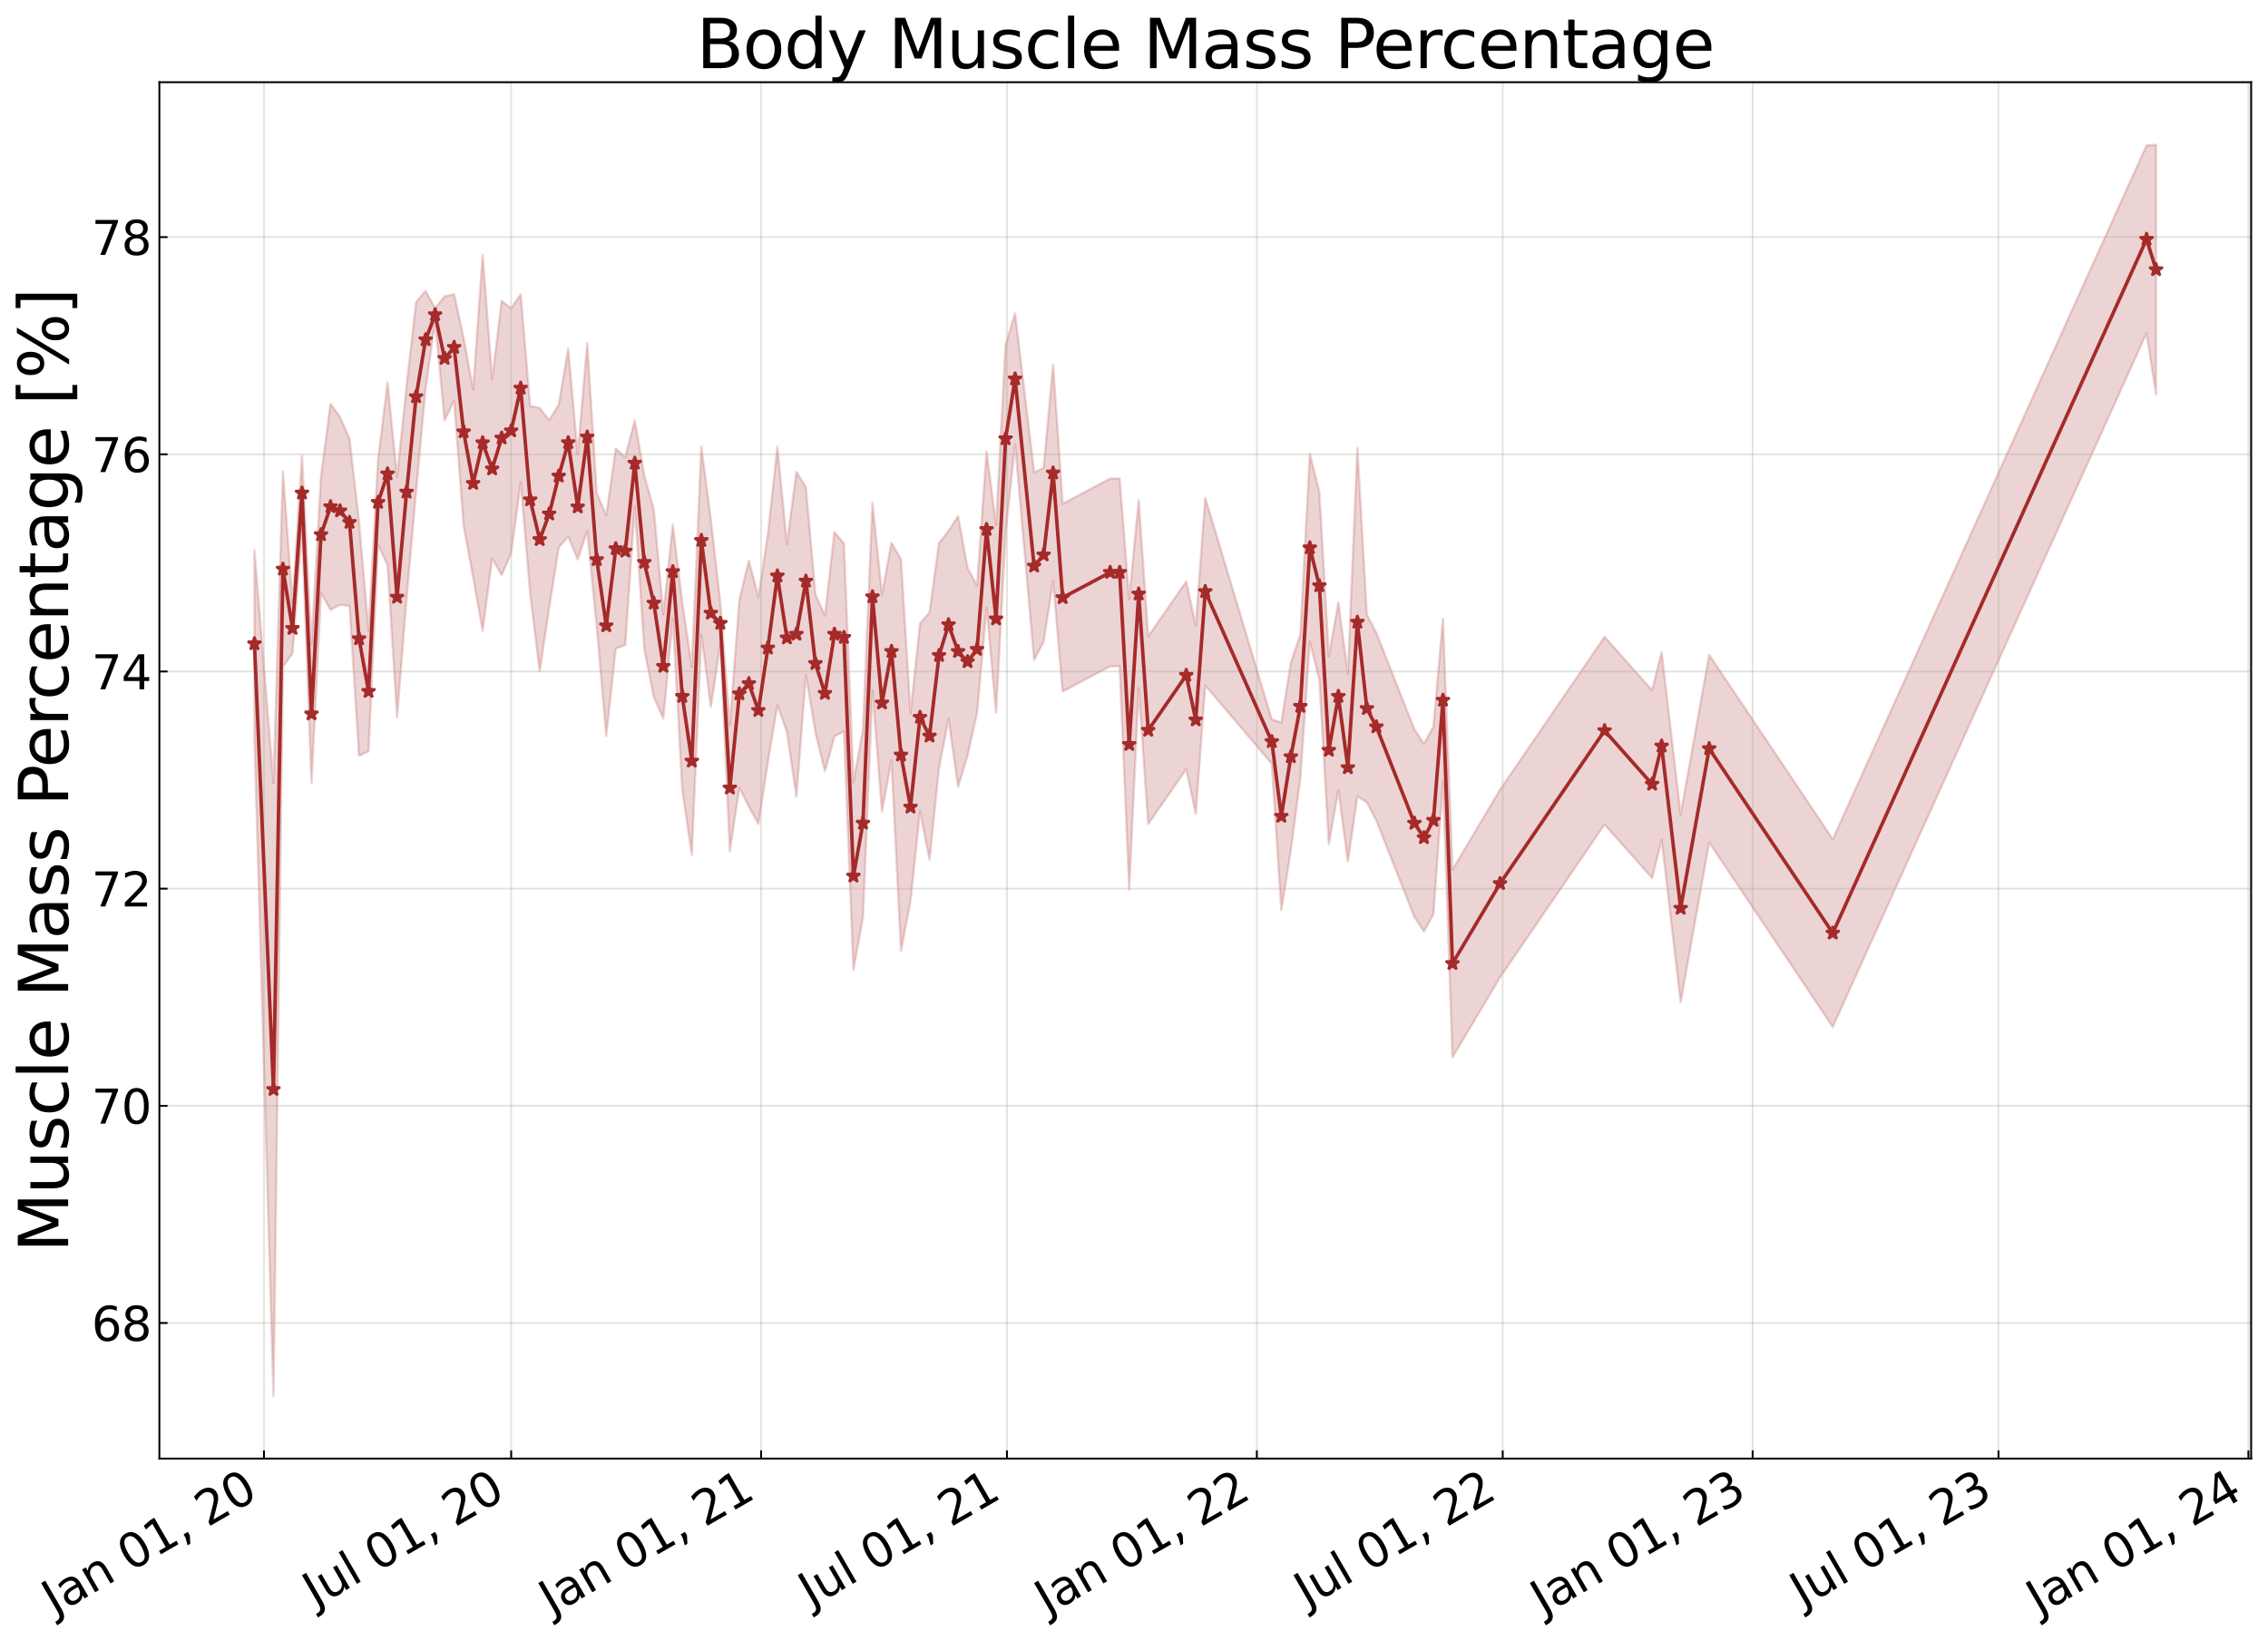 <?xml version="1.0" encoding="utf-8" standalone="no"?>
<!DOCTYPE svg PUBLIC "-//W3C//DTD SVG 1.1//EN"
  "http://www.w3.org/Graphics/SVG/1.1/DTD/svg11.dtd">
<svg xmlns:xlink="http://www.w3.org/1999/xlink" width="968.023pt" height="700.467pt" viewBox="0 0 968.023 700.467" xmlns="http://www.w3.org/2000/svg" version="1.1">
 <defs>
  <style type="text/css">*{stroke-linejoin: round; stroke-linecap: butt}</style>
 </defs>
 <g id="figure_1">
  <g id="patch_1">
   <path d="M 0 700.467 
L 968.023 700.467 
L 968.023 0 
L 0 0 
z
" style="fill: #ffffff"/>
  </g>
  <g id="axes_1">
   <g id="patch_2">
    <path d="M 68.023 622.604 
L 960.823 622.604 
L 960.823 35.084 
L 68.023 35.084 
z
" style="fill: #ffffff"/>
   </g>
   <g id="PolyCollection_1">
    <defs>
     <path id="mb7a56bb5fd" d="M 108.605 -465.748 
L 108.605 -385.642 
L 116.721 -104.568 
L 120.779 -415.903 
L 124.838 -421.528 
L 128.896 -474.179 
L 132.954 -366.155 
L 137.012 -447.412 
L 141.07 -440.197 
L 145.128 -442.334 
L 149.187 -441.829 
L 153.245 -377.854 
L 157.303 -379.737 
L 161.361 -467.857 
L 165.419 -459.288 
L 169.478 -394.269 
L 173.536 -445.085 
L 177.594 -490.721 
L 181.652 -534.533 
L 185.71 -563.367 
L 189.768 -520.988 
L 193.827 -529.543 
L 197.885 -476.086 
L 201.943 -454.078 
L 206.001 -431.2 
L 210.059 -462.169 
L 214.118 -454.982 
L 218.176 -464.312 
L 222.234 -494.724 
L 226.292 -447.063 
L 230.35 -413.966 
L 234.408 -441.016 
L 238.467 -466.775 
L 242.525 -471.457 
L 246.583 -461.639 
L 250.641 -473.887 
L 254.699 -433.067 
L 258.758 -386.321 
L 262.816 -423.617 
L 266.874 -425.17 
L 270.932 -484.477 
L 274.99 -423.368 
L 279.048 -402.977 
L 283.107 -393.783 
L 287.165 -436.465 
L 291.223 -363.152 
L 295.281 -335.538 
L 299.339 -429.723 
L 303.398 -398.672 
L 307.456 -425.7 
L 311.514 -337.191 
L 315.572 -364.247 
L 319.63 -356.1 
L 323.688 -348.829 
L 327.747 -375.19 
L 331.805 -399.502 
L 335.863 -388.114 
L 339.921 -360.399 
L 343.979 -412.354 
L 348.038 -387.806 
L 352.096 -371.331 
L 356.154 -386.077 
L 360.212 -388.327 
L 364.27 -286.458 
L 368.328 -309.037 
L 372.387 -405.678 
L 376.445 -354.13 
L 380.503 -376.027 
L 384.561 -294.648 
L 388.619 -315.881 
L 392.678 -354.235 
L 396.736 -333.501 
L 400.794 -372.64 
L 404.852 -393.751 
L 408.91 -364.636 
L 412.968 -377.988 
L 417.027 -396.09 
L 421.085 -441.189 
L 425.143 -396.226 
L 429.201 -473.126 
L 433.259 -510.718 
L 441.376 -418.785 
L 445.434 -426.547 
L 449.492 -452.349 
L 453.55 -405.308 
L 473.841 -416.08 
L 477.899 -416.068 
L 481.958 -320.682 
L 486.016 -406.856 
L 490.074 -348.698 
L 506.307 -372.15 
L 510.365 -353.111 
L 514.423 -407.891 
L 542.83 -374.482 
L 546.888 -311.977 
L 550.947 -337.396 
L 555.005 -368.273 
L 559.063 -426.589 
L 563.121 -410.385 
L 567.179 -340.153 
L 571.238 -363.186 
L 575.296 -332.719 
L 579.354 -360.561 
L 583.412 -357.969 
L 587.47 -350.168 
L 603.703 -309.017 
L 607.761 -302.841 
L 611.819 -310.241 
L 615.878 -366.824 
L 619.936 -249.137 
L 640.227 -283.263 
L 684.867 -348.534 
L 705.158 -325.667 
L 709.216 -341.965 
L 717.332 -272.718 
L 729.507 -340.855 
L 782.263 -262.134 
L 916.183 -558.269 
L 920.241 -532.045 
L 920.241 -638.678 
L 920.241 -638.678 
L 916.183 -638.375 
L 782.263 -342.239 
L 729.507 -420.961 
L 717.332 -352.824 
L 709.216 -422.071 
L 705.158 -405.773 
L 684.867 -428.64 
L 640.227 -363.369 
L 619.936 -329.243 
L 615.878 -436.312 
L 611.819 -390.347 
L 607.761 -382.947 
L 603.703 -389.123 
L 587.47 -430.274 
L 583.412 -438.075 
L 579.354 -509.205 
L 575.296 -412.825 
L 571.238 -443.292 
L 567.179 -420.259 
L 563.121 -490.491 
L 559.063 -506.695 
L 555.005 -429.612 
L 550.947 -417.502 
L 546.888 -392.083 
L 542.83 -393.348 
L 514.423 -487.997 
L 510.365 -433.217 
L 506.307 -452.256 
L 490.074 -428.804 
L 486.016 -486.962 
L 481.958 -444.703 
L 477.899 -496.174 
L 473.841 -496.186 
L 453.55 -485.414 
L 449.492 -544.796 
L 445.434 -500.654 
L 441.376 -498.891 
L 433.259 -566.707 
L 429.201 -553.232 
L 425.143 -476.332 
L 421.085 -507.746 
L 417.027 -450.454 
L 412.968 -458.094 
L 408.91 -480.134 
L 404.852 -473.857 
L 400.794 -468.694 
L 396.736 -439.043 
L 392.678 -434.341 
L 388.619 -395.987 
L 384.561 -461.716 
L 380.503 -468.755 
L 376.445 -446.676 
L 372.387 -485.784 
L 368.328 -389.143 
L 364.27 -366.564 
L 360.212 -468.433 
L 356.154 -473.406 
L 352.096 -437.677 
L 348.038 -446.701 
L 343.979 -492.46 
L 339.921 -499.088 
L 335.863 -468.22 
L 331.805 -509.744 
L 327.747 -472.538 
L 323.688 -445.577 
L 319.63 -461.199 
L 315.572 -444.353 
L 311.514 -391.01 
L 307.456 -443.134 
L 303.398 -478.778 
L 299.339 -509.829 
L 295.281 -415.644 
L 291.223 -443.258 
L 287.165 -476.433 
L 283.107 -438.293 
L 279.048 -483.083 
L 274.99 -497.46 
L 270.932 -521.043 
L 266.874 -505.276 
L 262.816 -508.928 
L 258.758 -480.369 
L 254.699 -490.092 
L 250.641 -553.993 
L 246.583 -506.523 
L 242.525 -551.563 
L 238.467 -527.709 
L 234.408 -521.122 
L 230.35 -526.32 
L 226.292 -527.169 
L 222.234 -574.83 
L 218.176 -568.822 
L 214.118 -572.007 
L 210.059 -538.448 
L 206.001 -591.744 
L 201.943 -534.184 
L 197.885 -556.192 
L 193.827 -574.839 
L 189.768 -573.97 
L 185.71 -568.898 
L 181.652 -576.317 
L 177.594 -571.512 
L 173.536 -535.73 
L 169.478 -496.831 
L 165.419 -537.094 
L 161.361 -504.194 
L 157.303 -430.955 
L 153.245 -477.765 
L 149.187 -513.135 
L 145.128 -522.44 
L 141.07 -528.116 
L 137.012 -497.053 
L 132.954 -425.325 
L 128.896 -505.873 
L 124.838 -442.938 
L 120.779 -499.165 
L 116.721 -366.298 
L 108.605 -465.748 
z
" style="stroke: #a52a2a; stroke-opacity: 0.2"/>
    </defs>
    <g clip-path="url(#p827e2f3c9d)">
     <use xlink:href="#mb7a56bb5fd" x="0" y="700.467" style="fill: #a52a2a; fill-opacity: 0.2; stroke: #a52a2a; stroke-opacity: 0.2"/>
    </g>
   </g>
   <g id="matplotlib.axis_1">
    <g id="xtick_1">
     <g id="line2d_1">
      <path d="M 112.663 622.604 
L 112.663 35.084 
" clip-path="url(#p827e2f3c9d)" style="fill: none; stroke: #a5a391; stroke-opacity: 0.3; stroke-width: 0.8; stroke-linecap: square"/>
     </g>
     <g id="line2d_2">
      <defs>
       <path id="m5445423b44" d="M 0 0 
L 0 -3.5 
" style="stroke: #000000; stroke-width: 0.8"/>
      </defs>
      <g>
       <use xlink:href="#m5445423b44" x="112.663" y="622.604" style="stroke: #000000; stroke-width: 0.8"/>
      </g>
     </g>
     <g id="text_1">
      <!-- Jan 01, 20 -->
      <g transform="translate(23.288 689.664) rotate(-30) scale(0.2 -0.2)">
       <defs>
        <path id="DejaVuSans-4a" d="M 628 4666 
L 1259 4666 
L 1259 325 
Q 1259 -519 939 -900 
Q 619 -1281 -91 -1281 
L -331 -1281 
L -331 -750 
L -134 -750 
Q 284 -750 456 -515 
Q 628 -281 628 325 
L 628 4666 
z
" transform="scale(0.016)"/>
        <path id="DejaVuSans-61" d="M 2194 1759 
Q 1497 1759 1228 1600 
Q 959 1441 959 1056 
Q 959 750 1161 570 
Q 1363 391 1709 391 
Q 2188 391 2477 730 
Q 2766 1069 2766 1631 
L 2766 1759 
L 2194 1759 
z
M 3341 1997 
L 3341 0 
L 2766 0 
L 2766 531 
Q 2569 213 2275 61 
Q 1981 -91 1556 -91 
Q 1019 -91 701 211 
Q 384 513 384 1019 
Q 384 1609 779 1909 
Q 1175 2209 1959 2209 
L 2766 2209 
L 2766 2266 
Q 2766 2663 2505 2880 
Q 2244 3097 1772 3097 
Q 1472 3097 1187 3025 
Q 903 2953 641 2809 
L 641 3341 
Q 956 3463 1253 3523 
Q 1550 3584 1831 3584 
Q 2591 3584 2966 3190 
Q 3341 2797 3341 1997 
z
" transform="scale(0.016)"/>
        <path id="DejaVuSans-6e" d="M 3513 2113 
L 3513 0 
L 2938 0 
L 2938 2094 
Q 2938 2591 2744 2837 
Q 2550 3084 2163 3084 
Q 1697 3084 1428 2787 
Q 1159 2491 1159 1978 
L 1159 0 
L 581 0 
L 581 3500 
L 1159 3500 
L 1159 2956 
Q 1366 3272 1645 3428 
Q 1925 3584 2291 3584 
Q 2894 3584 3203 3211 
Q 3513 2838 3513 2113 
z
" transform="scale(0.016)"/>
        <path id="DejaVuSans-20" transform="scale(0.016)"/>
        <path id="DejaVuSans-30" d="M 2034 4250 
Q 1547 4250 1301 3770 
Q 1056 3291 1056 2328 
Q 1056 1369 1301 889 
Q 1547 409 2034 409 
Q 2525 409 2770 889 
Q 3016 1369 3016 2328 
Q 3016 3291 2770 3770 
Q 2525 4250 2034 4250 
z
M 2034 4750 
Q 2819 4750 3233 4129 
Q 3647 3509 3647 2328 
Q 3647 1150 3233 529 
Q 2819 -91 2034 -91 
Q 1250 -91 836 529 
Q 422 1150 422 2328 
Q 422 3509 836 4129 
Q 1250 4750 2034 4750 
z
" transform="scale(0.016)"/>
        <path id="DejaVuSans-31" d="M 794 531 
L 1825 531 
L 1825 4091 
L 703 3866 
L 703 4441 
L 1819 4666 
L 2450 4666 
L 2450 531 
L 3481 531 
L 3481 0 
L 794 0 
L 794 531 
z
" transform="scale(0.016)"/>
        <path id="DejaVuSans-2c" d="M 750 794 
L 1409 794 
L 1409 256 
L 897 -744 
L 494 -744 
L 750 256 
L 750 794 
z
" transform="scale(0.016)"/>
        <path id="DejaVuSans-32" d="M 1228 531 
L 3431 531 
L 3431 0 
L 469 0 
L 469 531 
Q 828 903 1448 1529 
Q 2069 2156 2228 2338 
Q 2531 2678 2651 2914 
Q 2772 3150 2772 3378 
Q 2772 3750 2511 3984 
Q 2250 4219 1831 4219 
Q 1534 4219 1204 4116 
Q 875 4013 500 3803 
L 500 4441 
Q 881 4594 1212 4672 
Q 1544 4750 1819 4750 
Q 2544 4750 2975 4387 
Q 3406 4025 3406 3419 
Q 3406 3131 3298 2873 
Q 3191 2616 2906 2266 
Q 2828 2175 2409 1742 
Q 1991 1309 1228 531 
z
" transform="scale(0.016)"/>
       </defs>
       <use xlink:href="#DejaVuSans-4a"/>
       <use xlink:href="#DejaVuSans-61" x="29.492"/>
       <use xlink:href="#DejaVuSans-6e" x="90.771"/>
       <use xlink:href="#DejaVuSans-20" x="154.15"/>
       <use xlink:href="#DejaVuSans-30" x="185.938"/>
       <use xlink:href="#DejaVuSans-31" x="249.561"/>
       <use xlink:href="#DejaVuSans-2c" x="313.184"/>
       <use xlink:href="#DejaVuSans-20" x="344.971"/>
       <use xlink:href="#DejaVuSans-32" x="376.758"/>
       <use xlink:href="#DejaVuSans-30" x="440.381"/>
      </g>
     </g>
    </g>
    <g id="xtick_2">
     <g id="line2d_3">
      <path d="M 218.176 622.604 
L 218.176 35.084 
" clip-path="url(#p827e2f3c9d)" style="fill: none; stroke: #a5a391; stroke-opacity: 0.3; stroke-width: 0.8; stroke-linecap: square"/>
     </g>
     <g id="line2d_4">
      <g>
       <use xlink:href="#m5445423b44" x="218.176" y="622.604" style="stroke: #000000; stroke-width: 0.8"/>
      </g>
     </g>
     <g id="text_2">
      <!-- Jul 01, 20 -->
      <g transform="translate(134.603 686.314) rotate(-30) scale(0.2 -0.2)">
       <defs>
        <path id="DejaVuSans-75" d="M 544 1381 
L 544 3500 
L 1119 3500 
L 1119 1403 
Q 1119 906 1312 657 
Q 1506 409 1894 409 
Q 2359 409 2629 706 
Q 2900 1003 2900 1516 
L 2900 3500 
L 3475 3500 
L 3475 0 
L 2900 0 
L 2900 538 
Q 2691 219 2414 64 
Q 2138 -91 1772 -91 
Q 1169 -91 856 284 
Q 544 659 544 1381 
z
M 1991 3584 
L 1991 3584 
z
" transform="scale(0.016)"/>
        <path id="DejaVuSans-6c" d="M 603 4863 
L 1178 4863 
L 1178 0 
L 603 0 
L 603 4863 
z
" transform="scale(0.016)"/>
       </defs>
       <use xlink:href="#DejaVuSans-4a"/>
       <use xlink:href="#DejaVuSans-75" x="29.492"/>
       <use xlink:href="#DejaVuSans-6c" x="92.871"/>
       <use xlink:href="#DejaVuSans-20" x="120.654"/>
       <use xlink:href="#DejaVuSans-30" x="152.441"/>
       <use xlink:href="#DejaVuSans-31" x="216.064"/>
       <use xlink:href="#DejaVuSans-2c" x="279.688"/>
       <use xlink:href="#DejaVuSans-20" x="311.475"/>
       <use xlink:href="#DejaVuSans-32" x="343.262"/>
       <use xlink:href="#DejaVuSans-30" x="406.885"/>
      </g>
     </g>
    </g>
    <g id="xtick_3">
     <g id="line2d_5">
      <path d="M 324.848 622.604 
L 324.848 35.084 
" clip-path="url(#p827e2f3c9d)" style="fill: none; stroke: #a5a391; stroke-opacity: 0.3; stroke-width: 0.8; stroke-linecap: square"/>
     </g>
     <g id="line2d_6">
      <g>
       <use xlink:href="#m5445423b44" x="324.848" y="622.604" style="stroke: #000000; stroke-width: 0.8"/>
      </g>
     </g>
     <g id="text_3">
      <!-- Jan 01, 21 -->
      <g transform="translate(235.473 689.664) rotate(-30) scale(0.2 -0.2)">
       <use xlink:href="#DejaVuSans-4a"/>
       <use xlink:href="#DejaVuSans-61" x="29.492"/>
       <use xlink:href="#DejaVuSans-6e" x="90.771"/>
       <use xlink:href="#DejaVuSans-20" x="154.15"/>
       <use xlink:href="#DejaVuSans-30" x="185.938"/>
       <use xlink:href="#DejaVuSans-31" x="249.561"/>
       <use xlink:href="#DejaVuSans-2c" x="313.184"/>
       <use xlink:href="#DejaVuSans-20" x="344.971"/>
       <use xlink:href="#DejaVuSans-32" x="376.758"/>
       <use xlink:href="#DejaVuSans-31" x="440.381"/>
      </g>
     </g>
    </g>
    <g id="xtick_4">
     <g id="line2d_7">
      <path d="M 429.781 622.604 
L 429.781 35.084 
" clip-path="url(#p827e2f3c9d)" style="fill: none; stroke: #a5a391; stroke-opacity: 0.3; stroke-width: 0.8; stroke-linecap: square"/>
     </g>
     <g id="line2d_8">
      <g>
       <use xlink:href="#m5445423b44" x="429.781" y="622.604" style="stroke: #000000; stroke-width: 0.8"/>
      </g>
     </g>
     <g id="text_4">
      <!-- Jul 01, 21 -->
      <g transform="translate(346.208 686.314) rotate(-30) scale(0.2 -0.2)">
       <use xlink:href="#DejaVuSans-4a"/>
       <use xlink:href="#DejaVuSans-75" x="29.492"/>
       <use xlink:href="#DejaVuSans-6c" x="92.871"/>
       <use xlink:href="#DejaVuSans-20" x="120.654"/>
       <use xlink:href="#DejaVuSans-30" x="152.441"/>
       <use xlink:href="#DejaVuSans-31" x="216.064"/>
       <use xlink:href="#DejaVuSans-2c" x="279.688"/>
       <use xlink:href="#DejaVuSans-20" x="311.475"/>
       <use xlink:href="#DejaVuSans-32" x="343.262"/>
       <use xlink:href="#DejaVuSans-31" x="406.885"/>
      </g>
     </g>
    </g>
    <g id="xtick_5">
     <g id="line2d_9">
      <path d="M 536.453 622.604 
L 536.453 35.084 
" clip-path="url(#p827e2f3c9d)" style="fill: none; stroke: #a5a391; stroke-opacity: 0.3; stroke-width: 0.8; stroke-linecap: square"/>
     </g>
     <g id="line2d_10">
      <g>
       <use xlink:href="#m5445423b44" x="536.453" y="622.604" style="stroke: #000000; stroke-width: 0.8"/>
      </g>
     </g>
     <g id="text_5">
      <!-- Jan 01, 22 -->
      <g transform="translate(447.078 689.664) rotate(-30) scale(0.2 -0.2)">
       <use xlink:href="#DejaVuSans-4a"/>
       <use xlink:href="#DejaVuSans-61" x="29.492"/>
       <use xlink:href="#DejaVuSans-6e" x="90.771"/>
       <use xlink:href="#DejaVuSans-20" x="154.15"/>
       <use xlink:href="#DejaVuSans-30" x="185.938"/>
       <use xlink:href="#DejaVuSans-31" x="249.561"/>
       <use xlink:href="#DejaVuSans-2c" x="313.184"/>
       <use xlink:href="#DejaVuSans-20" x="344.971"/>
       <use xlink:href="#DejaVuSans-32" x="376.758"/>
       <use xlink:href="#DejaVuSans-32" x="440.381"/>
      </g>
     </g>
    </g>
    <g id="xtick_6">
     <g id="line2d_11">
      <path d="M 641.386 622.604 
L 641.386 35.084 
" clip-path="url(#p827e2f3c9d)" style="fill: none; stroke: #a5a391; stroke-opacity: 0.3; stroke-width: 0.8; stroke-linecap: square"/>
     </g>
     <g id="line2d_12">
      <g>
       <use xlink:href="#m5445423b44" x="641.386" y="622.604" style="stroke: #000000; stroke-width: 0.8"/>
      </g>
     </g>
     <g id="text_6">
      <!-- Jul 01, 22 -->
      <g transform="translate(557.813 686.314) rotate(-30) scale(0.2 -0.2)">
       <use xlink:href="#DejaVuSans-4a"/>
       <use xlink:href="#DejaVuSans-75" x="29.492"/>
       <use xlink:href="#DejaVuSans-6c" x="92.871"/>
       <use xlink:href="#DejaVuSans-20" x="120.654"/>
       <use xlink:href="#DejaVuSans-30" x="152.441"/>
       <use xlink:href="#DejaVuSans-31" x="216.064"/>
       <use xlink:href="#DejaVuSans-2c" x="279.688"/>
       <use xlink:href="#DejaVuSans-20" x="311.475"/>
       <use xlink:href="#DejaVuSans-32" x="343.262"/>
       <use xlink:href="#DejaVuSans-32" x="406.885"/>
      </g>
     </g>
    </g>
    <g id="xtick_7">
     <g id="line2d_13">
      <path d="M 748.058 622.604 
L 748.058 35.084 
" clip-path="url(#p827e2f3c9d)" style="fill: none; stroke: #a5a391; stroke-opacity: 0.3; stroke-width: 0.8; stroke-linecap: square"/>
     </g>
     <g id="line2d_14">
      <g>
       <use xlink:href="#m5445423b44" x="748.058" y="622.604" style="stroke: #000000; stroke-width: 0.8"/>
      </g>
     </g>
     <g id="text_7">
      <!-- Jan 01, 23 -->
      <g transform="translate(658.683 689.664) rotate(-30) scale(0.2 -0.2)">
       <defs>
        <path id="DejaVuSans-33" d="M 2597 2516 
Q 3050 2419 3304 2112 
Q 3559 1806 3559 1356 
Q 3559 666 3084 287 
Q 2609 -91 1734 -91 
Q 1441 -91 1130 -33 
Q 819 25 488 141 
L 488 750 
Q 750 597 1062 519 
Q 1375 441 1716 441 
Q 2309 441 2620 675 
Q 2931 909 2931 1356 
Q 2931 1769 2642 2001 
Q 2353 2234 1838 2234 
L 1294 2234 
L 1294 2753 
L 1863 2753 
Q 2328 2753 2575 2939 
Q 2822 3125 2822 3475 
Q 2822 3834 2567 4026 
Q 2313 4219 1838 4219 
Q 1578 4219 1281 4162 
Q 984 4106 628 3988 
L 628 4550 
Q 988 4650 1302 4700 
Q 1616 4750 1894 4750 
Q 2613 4750 3031 4423 
Q 3450 4097 3450 3541 
Q 3450 3153 3228 2886 
Q 3006 2619 2597 2516 
z
" transform="scale(0.016)"/>
       </defs>
       <use xlink:href="#DejaVuSans-4a"/>
       <use xlink:href="#DejaVuSans-61" x="29.492"/>
       <use xlink:href="#DejaVuSans-6e" x="90.771"/>
       <use xlink:href="#DejaVuSans-20" x="154.15"/>
       <use xlink:href="#DejaVuSans-30" x="185.938"/>
       <use xlink:href="#DejaVuSans-31" x="249.561"/>
       <use xlink:href="#DejaVuSans-2c" x="313.184"/>
       <use xlink:href="#DejaVuSans-20" x="344.971"/>
       <use xlink:href="#DejaVuSans-32" x="376.758"/>
       <use xlink:href="#DejaVuSans-33" x="440.381"/>
      </g>
     </g>
    </g>
    <g id="xtick_8">
     <g id="line2d_15">
      <path d="M 852.991 622.604 
L 852.991 35.084 
" clip-path="url(#p827e2f3c9d)" style="fill: none; stroke: #a5a391; stroke-opacity: 0.3; stroke-width: 0.8; stroke-linecap: square"/>
     </g>
     <g id="line2d_16">
      <g>
       <use xlink:href="#m5445423b44" x="852.991" y="622.604" style="stroke: #000000; stroke-width: 0.8"/>
      </g>
     </g>
     <g id="text_8">
      <!-- Jul 01, 23 -->
      <g transform="translate(769.419 686.314) rotate(-30) scale(0.2 -0.2)">
       <use xlink:href="#DejaVuSans-4a"/>
       <use xlink:href="#DejaVuSans-75" x="29.492"/>
       <use xlink:href="#DejaVuSans-6c" x="92.871"/>
       <use xlink:href="#DejaVuSans-20" x="120.654"/>
       <use xlink:href="#DejaVuSans-30" x="152.441"/>
       <use xlink:href="#DejaVuSans-31" x="216.064"/>
       <use xlink:href="#DejaVuSans-2c" x="279.688"/>
       <use xlink:href="#DejaVuSans-20" x="311.475"/>
       <use xlink:href="#DejaVuSans-32" x="343.262"/>
       <use xlink:href="#DejaVuSans-33" x="406.885"/>
      </g>
     </g>
    </g>
    <g id="xtick_9">
     <g id="line2d_17">
      <path d="M 959.664 622.604 
L 959.664 35.084 
" clip-path="url(#p827e2f3c9d)" style="fill: none; stroke: #a5a391; stroke-opacity: 0.3; stroke-width: 0.8; stroke-linecap: square"/>
     </g>
     <g id="line2d_18">
      <g>
       <use xlink:href="#m5445423b44" x="959.664" y="622.604" style="stroke: #000000; stroke-width: 0.8"/>
      </g>
     </g>
     <g id="text_9">
      <!-- Jan 01, 24 -->
      <g transform="translate(870.288 689.664) rotate(-30) scale(0.2 -0.2)">
       <defs>
        <path id="DejaVuSans-34" d="M 2419 4116 
L 825 1625 
L 2419 1625 
L 2419 4116 
z
M 2253 4666 
L 3047 4666 
L 3047 1625 
L 3713 1625 
L 3713 1100 
L 3047 1100 
L 3047 0 
L 2419 0 
L 2419 1100 
L 313 1100 
L 313 1709 
L 2253 4666 
z
" transform="scale(0.016)"/>
       </defs>
       <use xlink:href="#DejaVuSans-4a"/>
       <use xlink:href="#DejaVuSans-61" x="29.492"/>
       <use xlink:href="#DejaVuSans-6e" x="90.771"/>
       <use xlink:href="#DejaVuSans-20" x="154.15"/>
       <use xlink:href="#DejaVuSans-30" x="185.938"/>
       <use xlink:href="#DejaVuSans-31" x="249.561"/>
       <use xlink:href="#DejaVuSans-2c" x="313.184"/>
       <use xlink:href="#DejaVuSans-20" x="344.971"/>
       <use xlink:href="#DejaVuSans-32" x="376.758"/>
       <use xlink:href="#DejaVuSans-34" x="440.381"/>
      </g>
     </g>
    </g>
   </g>
   <g id="matplotlib.axis_2">
    <g id="ytick_1">
     <g id="line2d_19">
      <path d="M 68.023 564.72 
L 960.823 564.72 
" clip-path="url(#p827e2f3c9d)" style="fill: none; stroke: #a5a391; stroke-opacity: 0.3; stroke-width: 0.8; stroke-linecap: square"/>
     </g>
     <g id="line2d_20">
      <defs>
       <path id="m3d25f9db69" d="M 0 0 
L 3.5 0 
" style="stroke: #000000; stroke-width: 0.8"/>
      </defs>
      <g>
       <use xlink:href="#m3d25f9db69" x="68.023" y="564.72" style="stroke: #000000; stroke-width: 0.8"/>
      </g>
     </g>
     <g id="text_10">
      <!-- 68 -->
      <g transform="translate(39.073 572.319) scale(0.2 -0.2)">
       <defs>
        <path id="DejaVuSans-36" d="M 2113 2584 
Q 1688 2584 1439 2293 
Q 1191 2003 1191 1497 
Q 1191 994 1439 701 
Q 1688 409 2113 409 
Q 2538 409 2786 701 
Q 3034 994 3034 1497 
Q 3034 2003 2786 2293 
Q 2538 2584 2113 2584 
z
M 3366 4563 
L 3366 3988 
Q 3128 4100 2886 4159 
Q 2644 4219 2406 4219 
Q 1781 4219 1451 3797 
Q 1122 3375 1075 2522 
Q 1259 2794 1537 2939 
Q 1816 3084 2150 3084 
Q 2853 3084 3261 2657 
Q 3669 2231 3669 1497 
Q 3669 778 3244 343 
Q 2819 -91 2113 -91 
Q 1303 -91 875 529 
Q 447 1150 447 2328 
Q 447 3434 972 4092 
Q 1497 4750 2381 4750 
Q 2619 4750 2861 4703 
Q 3103 4656 3366 4563 
z
" transform="scale(0.016)"/>
        <path id="DejaVuSans-38" d="M 2034 2216 
Q 1584 2216 1326 1975 
Q 1069 1734 1069 1313 
Q 1069 891 1326 650 
Q 1584 409 2034 409 
Q 2484 409 2743 651 
Q 3003 894 3003 1313 
Q 3003 1734 2745 1975 
Q 2488 2216 2034 2216 
z
M 1403 2484 
Q 997 2584 770 2862 
Q 544 3141 544 3541 
Q 544 4100 942 4425 
Q 1341 4750 2034 4750 
Q 2731 4750 3128 4425 
Q 3525 4100 3525 3541 
Q 3525 3141 3298 2862 
Q 3072 2584 2669 2484 
Q 3125 2378 3379 2068 
Q 3634 1759 3634 1313 
Q 3634 634 3220 271 
Q 2806 -91 2034 -91 
Q 1263 -91 848 271 
Q 434 634 434 1313 
Q 434 1759 690 2068 
Q 947 2378 1403 2484 
z
M 1172 3481 
Q 1172 3119 1398 2916 
Q 1625 2713 2034 2713 
Q 2441 2713 2670 2916 
Q 2900 3119 2900 3481 
Q 2900 3844 2670 4047 
Q 2441 4250 2034 4250 
Q 1625 4250 1398 4047 
Q 1172 3844 1172 3481 
z
" transform="scale(0.016)"/>
       </defs>
       <use xlink:href="#DejaVuSans-36"/>
       <use xlink:href="#DejaVuSans-38" x="63.623"/>
      </g>
     </g>
    </g>
    <g id="ytick_2">
     <g id="line2d_21">
      <path d="M 68.023 472.019 
L 960.823 472.019 
" clip-path="url(#p827e2f3c9d)" style="fill: none; stroke: #a5a391; stroke-opacity: 0.3; stroke-width: 0.8; stroke-linecap: square"/>
     </g>
     <g id="line2d_22">
      <g>
       <use xlink:href="#m3d25f9db69" x="68.023" y="472.019" style="stroke: #000000; stroke-width: 0.8"/>
      </g>
     </g>
     <g id="text_11">
      <!-- 70 -->
      <g transform="translate(39.073 479.618) scale(0.2 -0.2)">
       <defs>
        <path id="DejaVuSans-37" d="M 525 4666 
L 3525 4666 
L 3525 4397 
L 1831 0 
L 1172 0 
L 2766 4134 
L 525 4134 
L 525 4666 
z
" transform="scale(0.016)"/>
       </defs>
       <use xlink:href="#DejaVuSans-37"/>
       <use xlink:href="#DejaVuSans-30" x="63.623"/>
      </g>
     </g>
    </g>
    <g id="ytick_3">
     <g id="line2d_23">
      <path d="M 68.023 379.318 
L 960.823 379.318 
" clip-path="url(#p827e2f3c9d)" style="fill: none; stroke: #a5a391; stroke-opacity: 0.3; stroke-width: 0.8; stroke-linecap: square"/>
     </g>
     <g id="line2d_24">
      <g>
       <use xlink:href="#m3d25f9db69" x="68.023" y="379.318" style="stroke: #000000; stroke-width: 0.8"/>
      </g>
     </g>
     <g id="text_12">
      <!-- 72 -->
      <g transform="translate(39.073 386.917) scale(0.2 -0.2)">
       <use xlink:href="#DejaVuSans-37"/>
       <use xlink:href="#DejaVuSans-32" x="63.623"/>
      </g>
     </g>
    </g>
    <g id="ytick_4">
     <g id="line2d_25">
      <path d="M 68.023 286.618 
L 960.823 286.618 
" clip-path="url(#p827e2f3c9d)" style="fill: none; stroke: #a5a391; stroke-opacity: 0.3; stroke-width: 0.8; stroke-linecap: square"/>
     </g>
     <g id="line2d_26">
      <g>
       <use xlink:href="#m3d25f9db69" x="68.023" y="286.618" style="stroke: #000000; stroke-width: 0.8"/>
      </g>
     </g>
     <g id="text_13">
      <!-- 74 -->
      <g transform="translate(39.073 294.216) scale(0.2 -0.2)">
       <use xlink:href="#DejaVuSans-37"/>
       <use xlink:href="#DejaVuSans-34" x="63.623"/>
      </g>
     </g>
    </g>
    <g id="ytick_5">
     <g id="line2d_27">
      <path d="M 68.023 193.917 
L 960.823 193.917 
" clip-path="url(#p827e2f3c9d)" style="fill: none; stroke: #a5a391; stroke-opacity: 0.3; stroke-width: 0.8; stroke-linecap: square"/>
     </g>
     <g id="line2d_28">
      <g>
       <use xlink:href="#m3d25f9db69" x="68.023" y="193.917" style="stroke: #000000; stroke-width: 0.8"/>
      </g>
     </g>
     <g id="text_14">
      <!-- 76 -->
      <g transform="translate(39.073 201.515) scale(0.2 -0.2)">
       <use xlink:href="#DejaVuSans-37"/>
       <use xlink:href="#DejaVuSans-36" x="63.623"/>
      </g>
     </g>
    </g>
    <g id="ytick_6">
     <g id="line2d_29">
      <path d="M 68.023 101.216 
L 960.823 101.216 
" clip-path="url(#p827e2f3c9d)" style="fill: none; stroke: #a5a391; stroke-opacity: 0.3; stroke-width: 0.8; stroke-linecap: square"/>
     </g>
     <g id="line2d_30">
      <g>
       <use xlink:href="#m3d25f9db69" x="68.023" y="101.216" style="stroke: #000000; stroke-width: 0.8"/>
      </g>
     </g>
     <g id="text_15">
      <!-- 78 -->
      <g transform="translate(39.073 108.814) scale(0.2 -0.2)">
       <use xlink:href="#DejaVuSans-37"/>
       <use xlink:href="#DejaVuSans-38" x="63.623"/>
      </g>
     </g>
    </g>
    <g id="text_16">
     <!-- Muscle Mass Percentage [%] -->
     <g transform="translate(29.084 534.568) rotate(-90) scale(0.288 -0.288)">
      <defs>
       <path id="DejaVuSans-4d" d="M 628 4666 
L 1569 4666 
L 2759 1491 
L 3956 4666 
L 4897 4666 
L 4897 0 
L 4281 0 
L 4281 4097 
L 3078 897 
L 2444 897 
L 1241 4097 
L 1241 0 
L 628 0 
L 628 4666 
z
" transform="scale(0.016)"/>
       <path id="DejaVuSans-73" d="M 2834 3397 
L 2834 2853 
Q 2591 2978 2328 3040 
Q 2066 3103 1784 3103 
Q 1356 3103 1142 2972 
Q 928 2841 928 2578 
Q 928 2378 1081 2264 
Q 1234 2150 1697 2047 
L 1894 2003 
Q 2506 1872 2764 1633 
Q 3022 1394 3022 966 
Q 3022 478 2636 193 
Q 2250 -91 1575 -91 
Q 1294 -91 989 -36 
Q 684 19 347 128 
L 347 722 
Q 666 556 975 473 
Q 1284 391 1588 391 
Q 1994 391 2212 530 
Q 2431 669 2431 922 
Q 2431 1156 2273 1281 
Q 2116 1406 1581 1522 
L 1381 1569 
Q 847 1681 609 1914 
Q 372 2147 372 2553 
Q 372 3047 722 3315 
Q 1072 3584 1716 3584 
Q 2034 3584 2315 3537 
Q 2597 3491 2834 3397 
z
" transform="scale(0.016)"/>
       <path id="DejaVuSans-63" d="M 3122 3366 
L 3122 2828 
Q 2878 2963 2633 3030 
Q 2388 3097 2138 3097 
Q 1578 3097 1268 2742 
Q 959 2388 959 1747 
Q 959 1106 1268 751 
Q 1578 397 2138 397 
Q 2388 397 2633 464 
Q 2878 531 3122 666 
L 3122 134 
Q 2881 22 2623 -34 
Q 2366 -91 2075 -91 
Q 1284 -91 818 406 
Q 353 903 353 1747 
Q 353 2603 823 3093 
Q 1294 3584 2113 3584 
Q 2378 3584 2631 3529 
Q 2884 3475 3122 3366 
z
" transform="scale(0.016)"/>
       <path id="DejaVuSans-65" d="M 3597 1894 
L 3597 1613 
L 953 1613 
Q 991 1019 1311 708 
Q 1631 397 2203 397 
Q 2534 397 2845 478 
Q 3156 559 3463 722 
L 3463 178 
Q 3153 47 2828 -22 
Q 2503 -91 2169 -91 
Q 1331 -91 842 396 
Q 353 884 353 1716 
Q 353 2575 817 3079 
Q 1281 3584 2069 3584 
Q 2775 3584 3186 3129 
Q 3597 2675 3597 1894 
z
M 3022 2063 
Q 3016 2534 2758 2815 
Q 2500 3097 2075 3097 
Q 1594 3097 1305 2825 
Q 1016 2553 972 2059 
L 3022 2063 
z
" transform="scale(0.016)"/>
       <path id="DejaVuSans-50" d="M 1259 4147 
L 1259 2394 
L 2053 2394 
Q 2494 2394 2734 2622 
Q 2975 2850 2975 3272 
Q 2975 3691 2734 3919 
Q 2494 4147 2053 4147 
L 1259 4147 
z
M 628 4666 
L 2053 4666 
Q 2838 4666 3239 4311 
Q 3641 3956 3641 3272 
Q 3641 2581 3239 2228 
Q 2838 1875 2053 1875 
L 1259 1875 
L 1259 0 
L 628 0 
L 628 4666 
z
" transform="scale(0.016)"/>
       <path id="DejaVuSans-72" d="M 2631 2963 
Q 2534 3019 2420 3045 
Q 2306 3072 2169 3072 
Q 1681 3072 1420 2755 
Q 1159 2438 1159 1844 
L 1159 0 
L 581 0 
L 581 3500 
L 1159 3500 
L 1159 2956 
Q 1341 3275 1631 3429 
Q 1922 3584 2338 3584 
Q 2397 3584 2469 3576 
Q 2541 3569 2628 3553 
L 2631 2963 
z
" transform="scale(0.016)"/>
       <path id="DejaVuSans-74" d="M 1172 4494 
L 1172 3500 
L 2356 3500 
L 2356 3053 
L 1172 3053 
L 1172 1153 
Q 1172 725 1289 603 
Q 1406 481 1766 481 
L 2356 481 
L 2356 0 
L 1766 0 
Q 1100 0 847 248 
Q 594 497 594 1153 
L 594 3053 
L 172 3053 
L 172 3500 
L 594 3500 
L 594 4494 
L 1172 4494 
z
" transform="scale(0.016)"/>
       <path id="DejaVuSans-67" d="M 2906 1791 
Q 2906 2416 2648 2759 
Q 2391 3103 1925 3103 
Q 1463 3103 1205 2759 
Q 947 2416 947 1791 
Q 947 1169 1205 825 
Q 1463 481 1925 481 
Q 2391 481 2648 825 
Q 2906 1169 2906 1791 
z
M 3481 434 
Q 3481 -459 3084 -895 
Q 2688 -1331 1869 -1331 
Q 1566 -1331 1297 -1286 
Q 1028 -1241 775 -1147 
L 775 -588 
Q 1028 -725 1275 -790 
Q 1522 -856 1778 -856 
Q 2344 -856 2625 -561 
Q 2906 -266 2906 331 
L 2906 616 
Q 2728 306 2450 153 
Q 2172 0 1784 0 
Q 1141 0 747 490 
Q 353 981 353 1791 
Q 353 2603 747 3093 
Q 1141 3584 1784 3584 
Q 2172 3584 2450 3431 
Q 2728 3278 2906 2969 
L 2906 3500 
L 3481 3500 
L 3481 434 
z
" transform="scale(0.016)"/>
       <path id="DejaVuSans-5b" d="M 550 4863 
L 1875 4863 
L 1875 4416 
L 1125 4416 
L 1125 -397 
L 1875 -397 
L 1875 -844 
L 550 -844 
L 550 4863 
z
" transform="scale(0.016)"/>
       <path id="DejaVuSans-25" d="M 4653 2053 
Q 4381 2053 4226 1822 
Q 4072 1591 4072 1178 
Q 4072 772 4226 539 
Q 4381 306 4653 306 
Q 4919 306 5073 539 
Q 5228 772 5228 1178 
Q 5228 1588 5073 1820 
Q 4919 2053 4653 2053 
z
M 4653 2450 
Q 5147 2450 5437 2106 
Q 5728 1763 5728 1178 
Q 5728 594 5436 251 
Q 5144 -91 4653 -91 
Q 4153 -91 3862 251 
Q 3572 594 3572 1178 
Q 3572 1766 3864 2108 
Q 4156 2450 4653 2450 
z
M 1428 4353 
Q 1159 4353 1004 4120 
Q 850 3888 850 3481 
Q 850 3069 1003 2837 
Q 1156 2606 1428 2606 
Q 1700 2606 1854 2837 
Q 2009 3069 2009 3481 
Q 2009 3884 1853 4118 
Q 1697 4353 1428 4353 
z
M 4250 4750 
L 4750 4750 
L 1831 -91 
L 1331 -91 
L 4250 4750 
z
M 1428 4750 
Q 1922 4750 2215 4408 
Q 2509 4066 2509 3481 
Q 2509 2891 2217 2550 
Q 1925 2209 1428 2209 
Q 931 2209 642 2551 
Q 353 2894 353 3481 
Q 353 4063 643 4406 
Q 934 4750 1428 4750 
z
" transform="scale(0.016)"/>
       <path id="DejaVuSans-5d" d="M 1947 4863 
L 1947 -844 
L 622 -844 
L 622 -397 
L 1369 -397 
L 1369 4416 
L 622 4416 
L 622 4863 
L 1947 4863 
z
" transform="scale(0.016)"/>
      </defs>
      <use xlink:href="#DejaVuSans-4d"/>
      <use xlink:href="#DejaVuSans-75" x="86.279"/>
      <use xlink:href="#DejaVuSans-73" x="149.658"/>
      <use xlink:href="#DejaVuSans-63" x="201.758"/>
      <use xlink:href="#DejaVuSans-6c" x="256.738"/>
      <use xlink:href="#DejaVuSans-65" x="284.521"/>
      <use xlink:href="#DejaVuSans-20" x="346.045"/>
      <use xlink:href="#DejaVuSans-4d" x="377.832"/>
      <use xlink:href="#DejaVuSans-61" x="464.111"/>
      <use xlink:href="#DejaVuSans-73" x="525.391"/>
      <use xlink:href="#DejaVuSans-73" x="577.49"/>
      <use xlink:href="#DejaVuSans-20" x="629.59"/>
      <use xlink:href="#DejaVuSans-50" x="661.377"/>
      <use xlink:href="#DejaVuSans-65" x="718.055"/>
      <use xlink:href="#DejaVuSans-72" x="779.578"/>
      <use xlink:href="#DejaVuSans-63" x="818.441"/>
      <use xlink:href="#DejaVuSans-65" x="873.422"/>
      <use xlink:href="#DejaVuSans-6e" x="934.945"/>
      <use xlink:href="#DejaVuSans-74" x="998.324"/>
      <use xlink:href="#DejaVuSans-61" x="1037.533"/>
      <use xlink:href="#DejaVuSans-67" x="1098.812"/>
      <use xlink:href="#DejaVuSans-65" x="1162.289"/>
      <use xlink:href="#DejaVuSans-20" x="1223.812"/>
      <use xlink:href="#DejaVuSans-5b" x="1255.6"/>
      <use xlink:href="#DejaVuSans-25" x="1294.613"/>
      <use xlink:href="#DejaVuSans-5d" x="1389.633"/>
     </g>
    </g>
   </g>
   <g id="line2d_31">
    <path d="M 108.605 274.771 
L 116.721 465.033 
L 120.779 242.933 
L 124.838 268.233 
L 128.896 210.44 
L 132.954 304.727 
L 137.012 228.234 
L 141.07 216.31 
L 145.128 218.08 
L 149.187 222.984 
L 153.245 272.657 
L 157.303 295.12 
L 161.361 214.441 
L 165.419 202.276 
L 169.478 254.916 
L 173.536 210.059 
L 177.594 169.35 
L 181.652 145.042 
L 185.71 134.334 
L 189.768 152.988 
L 193.827 148.276 
L 197.885 184.328 
L 201.943 206.335 
L 206.001 188.994 
L 210.059 200.158 
L 214.118 186.972 
L 218.176 183.899 
L 222.234 165.689 
L 226.292 213.351 
L 230.35 230.323 
L 234.408 219.398 
L 238.467 203.225 
L 242.525 188.957 
L 246.583 216.385 
L 250.641 186.527 
L 254.699 238.887 
L 258.758 267.121 
L 262.816 234.194 
L 266.874 235.244 
L 270.932 197.707 
L 274.99 240.053 
L 279.048 257.436 
L 283.107 284.428 
L 287.165 244.017 
L 291.223 297.261 
L 295.281 324.875 
L 299.339 230.691 
L 303.398 261.742 
L 307.456 266.049 
L 311.514 336.366 
L 315.572 296.166 
L 319.63 291.817 
L 323.688 303.263 
L 327.747 276.603 
L 331.805 245.844 
L 335.863 272.299 
L 339.921 270.723 
L 343.979 248.06 
L 348.038 283.213 
L 352.096 295.963 
L 356.154 270.725 
L 360.212 272.087 
L 364.27 373.955 
L 368.328 351.377 
L 372.387 254.735 
L 376.445 300.063 
L 380.503 278.076 
L 384.561 322.285 
L 388.619 344.533 
L 392.678 306.179 
L 396.736 314.194 
L 400.794 279.8 
L 404.852 266.663 
L 408.91 278.082 
L 412.968 282.426 
L 417.027 277.195 
L 421.085 225.999 
L 425.143 264.187 
L 429.201 187.288 
L 433.259 161.754 
L 441.376 241.629 
L 445.434 236.866 
L 449.492 201.894 
L 453.55 255.106 
L 473.841 244.333 
L 477.899 244.346 
L 481.958 317.774 
L 486.016 253.557 
L 490.074 311.715 
L 506.307 288.263 
L 510.365 307.303 
L 514.423 252.522 
L 542.83 316.551 
L 546.888 348.436 
L 550.947 323.018 
L 555.005 301.524 
L 559.063 233.824 
L 563.121 250.028 
L 567.179 320.261 
L 571.238 297.227 
L 575.296 327.695 
L 579.354 265.583 
L 583.412 302.445 
L 587.47 310.246 
L 603.703 351.396 
L 607.761 357.573 
L 611.819 350.173 
L 615.878 298.898 
L 619.936 411.277 
L 640.227 377.15 
L 684.867 311.88 
L 705.158 334.746 
L 709.216 318.449 
L 717.332 387.696 
L 729.507 319.558 
L 782.263 398.28 
L 916.183 102.145 
L 920.241 115.105 
" clip-path="url(#p827e2f3c9d)" style="fill: none; stroke: #a52a2a; stroke-width: 1.5; stroke-linecap: square"/>
    <defs>
     <path id="m09d339ff08" d="M 0 -3 
L -0.674 -0.927 
L -2.853 -0.927 
L -1.09 0.354 
L -1.763 2.427 
L -0 1.146 
L 1.763 2.427 
L 1.09 0.354 
L 2.853 -0.927 
L 0.674 -0.927 
z
" style="stroke: #a52a2a; stroke-linejoin: bevel"/>
    </defs>
    <g clip-path="url(#p827e2f3c9d)">
     <use xlink:href="#m09d339ff08" x="108.605" y="274.771" style="fill: #a52a2a; stroke: #a52a2a; stroke-linejoin: bevel"/>
     <use xlink:href="#m09d339ff08" x="116.721" y="465.033" style="fill: #a52a2a; stroke: #a52a2a; stroke-linejoin: bevel"/>
     <use xlink:href="#m09d339ff08" x="120.779" y="242.933" style="fill: #a52a2a; stroke: #a52a2a; stroke-linejoin: bevel"/>
     <use xlink:href="#m09d339ff08" x="124.838" y="268.233" style="fill: #a52a2a; stroke: #a52a2a; stroke-linejoin: bevel"/>
     <use xlink:href="#m09d339ff08" x="128.896" y="210.44" style="fill: #a52a2a; stroke: #a52a2a; stroke-linejoin: bevel"/>
     <use xlink:href="#m09d339ff08" x="132.954" y="304.727" style="fill: #a52a2a; stroke: #a52a2a; stroke-linejoin: bevel"/>
     <use xlink:href="#m09d339ff08" x="137.012" y="228.234" style="fill: #a52a2a; stroke: #a52a2a; stroke-linejoin: bevel"/>
     <use xlink:href="#m09d339ff08" x="141.07" y="216.31" style="fill: #a52a2a; stroke: #a52a2a; stroke-linejoin: bevel"/>
     <use xlink:href="#m09d339ff08" x="145.128" y="218.08" style="fill: #a52a2a; stroke: #a52a2a; stroke-linejoin: bevel"/>
     <use xlink:href="#m09d339ff08" x="149.187" y="222.984" style="fill: #a52a2a; stroke: #a52a2a; stroke-linejoin: bevel"/>
     <use xlink:href="#m09d339ff08" x="153.245" y="272.657" style="fill: #a52a2a; stroke: #a52a2a; stroke-linejoin: bevel"/>
     <use xlink:href="#m09d339ff08" x="157.303" y="295.12" style="fill: #a52a2a; stroke: #a52a2a; stroke-linejoin: bevel"/>
     <use xlink:href="#m09d339ff08" x="161.361" y="214.441" style="fill: #a52a2a; stroke: #a52a2a; stroke-linejoin: bevel"/>
     <use xlink:href="#m09d339ff08" x="165.419" y="202.276" style="fill: #a52a2a; stroke: #a52a2a; stroke-linejoin: bevel"/>
     <use xlink:href="#m09d339ff08" x="169.478" y="254.916" style="fill: #a52a2a; stroke: #a52a2a; stroke-linejoin: bevel"/>
     <use xlink:href="#m09d339ff08" x="173.536" y="210.059" style="fill: #a52a2a; stroke: #a52a2a; stroke-linejoin: bevel"/>
     <use xlink:href="#m09d339ff08" x="177.594" y="169.35" style="fill: #a52a2a; stroke: #a52a2a; stroke-linejoin: bevel"/>
     <use xlink:href="#m09d339ff08" x="181.652" y="145.042" style="fill: #a52a2a; stroke: #a52a2a; stroke-linejoin: bevel"/>
     <use xlink:href="#m09d339ff08" x="185.71" y="134.334" style="fill: #a52a2a; stroke: #a52a2a; stroke-linejoin: bevel"/>
     <use xlink:href="#m09d339ff08" x="189.768" y="152.988" style="fill: #a52a2a; stroke: #a52a2a; stroke-linejoin: bevel"/>
     <use xlink:href="#m09d339ff08" x="193.827" y="148.276" style="fill: #a52a2a; stroke: #a52a2a; stroke-linejoin: bevel"/>
     <use xlink:href="#m09d339ff08" x="197.885" y="184.328" style="fill: #a52a2a; stroke: #a52a2a; stroke-linejoin: bevel"/>
     <use xlink:href="#m09d339ff08" x="201.943" y="206.335" style="fill: #a52a2a; stroke: #a52a2a; stroke-linejoin: bevel"/>
     <use xlink:href="#m09d339ff08" x="206.001" y="188.994" style="fill: #a52a2a; stroke: #a52a2a; stroke-linejoin: bevel"/>
     <use xlink:href="#m09d339ff08" x="210.059" y="200.158" style="fill: #a52a2a; stroke: #a52a2a; stroke-linejoin: bevel"/>
     <use xlink:href="#m09d339ff08" x="214.118" y="186.972" style="fill: #a52a2a; stroke: #a52a2a; stroke-linejoin: bevel"/>
     <use xlink:href="#m09d339ff08" x="218.176" y="183.899" style="fill: #a52a2a; stroke: #a52a2a; stroke-linejoin: bevel"/>
     <use xlink:href="#m09d339ff08" x="222.234" y="165.689" style="fill: #a52a2a; stroke: #a52a2a; stroke-linejoin: bevel"/>
     <use xlink:href="#m09d339ff08" x="226.292" y="213.351" style="fill: #a52a2a; stroke: #a52a2a; stroke-linejoin: bevel"/>
     <use xlink:href="#m09d339ff08" x="230.35" y="230.323" style="fill: #a52a2a; stroke: #a52a2a; stroke-linejoin: bevel"/>
     <use xlink:href="#m09d339ff08" x="234.408" y="219.398" style="fill: #a52a2a; stroke: #a52a2a; stroke-linejoin: bevel"/>
     <use xlink:href="#m09d339ff08" x="238.467" y="203.225" style="fill: #a52a2a; stroke: #a52a2a; stroke-linejoin: bevel"/>
     <use xlink:href="#m09d339ff08" x="242.525" y="188.957" style="fill: #a52a2a; stroke: #a52a2a; stroke-linejoin: bevel"/>
     <use xlink:href="#m09d339ff08" x="246.583" y="216.385" style="fill: #a52a2a; stroke: #a52a2a; stroke-linejoin: bevel"/>
     <use xlink:href="#m09d339ff08" x="250.641" y="186.527" style="fill: #a52a2a; stroke: #a52a2a; stroke-linejoin: bevel"/>
     <use xlink:href="#m09d339ff08" x="254.699" y="238.887" style="fill: #a52a2a; stroke: #a52a2a; stroke-linejoin: bevel"/>
     <use xlink:href="#m09d339ff08" x="258.758" y="267.121" style="fill: #a52a2a; stroke: #a52a2a; stroke-linejoin: bevel"/>
     <use xlink:href="#m09d339ff08" x="262.816" y="234.194" style="fill: #a52a2a; stroke: #a52a2a; stroke-linejoin: bevel"/>
     <use xlink:href="#m09d339ff08" x="266.874" y="235.244" style="fill: #a52a2a; stroke: #a52a2a; stroke-linejoin: bevel"/>
     <use xlink:href="#m09d339ff08" x="270.932" y="197.707" style="fill: #a52a2a; stroke: #a52a2a; stroke-linejoin: bevel"/>
     <use xlink:href="#m09d339ff08" x="274.99" y="240.053" style="fill: #a52a2a; stroke: #a52a2a; stroke-linejoin: bevel"/>
     <use xlink:href="#m09d339ff08" x="279.048" y="257.436" style="fill: #a52a2a; stroke: #a52a2a; stroke-linejoin: bevel"/>
     <use xlink:href="#m09d339ff08" x="283.107" y="284.428" style="fill: #a52a2a; stroke: #a52a2a; stroke-linejoin: bevel"/>
     <use xlink:href="#m09d339ff08" x="287.165" y="244.017" style="fill: #a52a2a; stroke: #a52a2a; stroke-linejoin: bevel"/>
     <use xlink:href="#m09d339ff08" x="291.223" y="297.261" style="fill: #a52a2a; stroke: #a52a2a; stroke-linejoin: bevel"/>
     <use xlink:href="#m09d339ff08" x="295.281" y="324.875" style="fill: #a52a2a; stroke: #a52a2a; stroke-linejoin: bevel"/>
     <use xlink:href="#m09d339ff08" x="299.339" y="230.691" style="fill: #a52a2a; stroke: #a52a2a; stroke-linejoin: bevel"/>
     <use xlink:href="#m09d339ff08" x="303.398" y="261.742" style="fill: #a52a2a; stroke: #a52a2a; stroke-linejoin: bevel"/>
     <use xlink:href="#m09d339ff08" x="307.456" y="266.049" style="fill: #a52a2a; stroke: #a52a2a; stroke-linejoin: bevel"/>
     <use xlink:href="#m09d339ff08" x="311.514" y="336.366" style="fill: #a52a2a; stroke: #a52a2a; stroke-linejoin: bevel"/>
     <use xlink:href="#m09d339ff08" x="315.572" y="296.166" style="fill: #a52a2a; stroke: #a52a2a; stroke-linejoin: bevel"/>
     <use xlink:href="#m09d339ff08" x="319.63" y="291.817" style="fill: #a52a2a; stroke: #a52a2a; stroke-linejoin: bevel"/>
     <use xlink:href="#m09d339ff08" x="323.688" y="303.263" style="fill: #a52a2a; stroke: #a52a2a; stroke-linejoin: bevel"/>
     <use xlink:href="#m09d339ff08" x="327.747" y="276.603" style="fill: #a52a2a; stroke: #a52a2a; stroke-linejoin: bevel"/>
     <use xlink:href="#m09d339ff08" x="331.805" y="245.844" style="fill: #a52a2a; stroke: #a52a2a; stroke-linejoin: bevel"/>
     <use xlink:href="#m09d339ff08" x="335.863" y="272.299" style="fill: #a52a2a; stroke: #a52a2a; stroke-linejoin: bevel"/>
     <use xlink:href="#m09d339ff08" x="339.921" y="270.723" style="fill: #a52a2a; stroke: #a52a2a; stroke-linejoin: bevel"/>
     <use xlink:href="#m09d339ff08" x="343.979" y="248.06" style="fill: #a52a2a; stroke: #a52a2a; stroke-linejoin: bevel"/>
     <use xlink:href="#m09d339ff08" x="348.038" y="283.213" style="fill: #a52a2a; stroke: #a52a2a; stroke-linejoin: bevel"/>
     <use xlink:href="#m09d339ff08" x="352.096" y="295.963" style="fill: #a52a2a; stroke: #a52a2a; stroke-linejoin: bevel"/>
     <use xlink:href="#m09d339ff08" x="356.154" y="270.725" style="fill: #a52a2a; stroke: #a52a2a; stroke-linejoin: bevel"/>
     <use xlink:href="#m09d339ff08" x="360.212" y="272.087" style="fill: #a52a2a; stroke: #a52a2a; stroke-linejoin: bevel"/>
     <use xlink:href="#m09d339ff08" x="364.27" y="373.955" style="fill: #a52a2a; stroke: #a52a2a; stroke-linejoin: bevel"/>
     <use xlink:href="#m09d339ff08" x="368.328" y="351.377" style="fill: #a52a2a; stroke: #a52a2a; stroke-linejoin: bevel"/>
     <use xlink:href="#m09d339ff08" x="372.387" y="254.735" style="fill: #a52a2a; stroke: #a52a2a; stroke-linejoin: bevel"/>
     <use xlink:href="#m09d339ff08" x="376.445" y="300.063" style="fill: #a52a2a; stroke: #a52a2a; stroke-linejoin: bevel"/>
     <use xlink:href="#m09d339ff08" x="380.503" y="278.076" style="fill: #a52a2a; stroke: #a52a2a; stroke-linejoin: bevel"/>
     <use xlink:href="#m09d339ff08" x="384.561" y="322.285" style="fill: #a52a2a; stroke: #a52a2a; stroke-linejoin: bevel"/>
     <use xlink:href="#m09d339ff08" x="388.619" y="344.533" style="fill: #a52a2a; stroke: #a52a2a; stroke-linejoin: bevel"/>
     <use xlink:href="#m09d339ff08" x="392.678" y="306.179" style="fill: #a52a2a; stroke: #a52a2a; stroke-linejoin: bevel"/>
     <use xlink:href="#m09d339ff08" x="396.736" y="314.194" style="fill: #a52a2a; stroke: #a52a2a; stroke-linejoin: bevel"/>
     <use xlink:href="#m09d339ff08" x="400.794" y="279.8" style="fill: #a52a2a; stroke: #a52a2a; stroke-linejoin: bevel"/>
     <use xlink:href="#m09d339ff08" x="404.852" y="266.663" style="fill: #a52a2a; stroke: #a52a2a; stroke-linejoin: bevel"/>
     <use xlink:href="#m09d339ff08" x="408.91" y="278.082" style="fill: #a52a2a; stroke: #a52a2a; stroke-linejoin: bevel"/>
     <use xlink:href="#m09d339ff08" x="412.968" y="282.426" style="fill: #a52a2a; stroke: #a52a2a; stroke-linejoin: bevel"/>
     <use xlink:href="#m09d339ff08" x="417.027" y="277.195" style="fill: #a52a2a; stroke: #a52a2a; stroke-linejoin: bevel"/>
     <use xlink:href="#m09d339ff08" x="421.085" y="225.999" style="fill: #a52a2a; stroke: #a52a2a; stroke-linejoin: bevel"/>
     <use xlink:href="#m09d339ff08" x="425.143" y="264.187" style="fill: #a52a2a; stroke: #a52a2a; stroke-linejoin: bevel"/>
     <use xlink:href="#m09d339ff08" x="429.201" y="187.288" style="fill: #a52a2a; stroke: #a52a2a; stroke-linejoin: bevel"/>
     <use xlink:href="#m09d339ff08" x="433.259" y="161.754" style="fill: #a52a2a; stroke: #a52a2a; stroke-linejoin: bevel"/>
     <use xlink:href="#m09d339ff08" x="441.376" y="241.629" style="fill: #a52a2a; stroke: #a52a2a; stroke-linejoin: bevel"/>
     <use xlink:href="#m09d339ff08" x="445.434" y="236.866" style="fill: #a52a2a; stroke: #a52a2a; stroke-linejoin: bevel"/>
     <use xlink:href="#m09d339ff08" x="449.492" y="201.894" style="fill: #a52a2a; stroke: #a52a2a; stroke-linejoin: bevel"/>
     <use xlink:href="#m09d339ff08" x="453.55" y="255.106" style="fill: #a52a2a; stroke: #a52a2a; stroke-linejoin: bevel"/>
     <use xlink:href="#m09d339ff08" x="473.841" y="244.333" style="fill: #a52a2a; stroke: #a52a2a; stroke-linejoin: bevel"/>
     <use xlink:href="#m09d339ff08" x="477.899" y="244.346" style="fill: #a52a2a; stroke: #a52a2a; stroke-linejoin: bevel"/>
     <use xlink:href="#m09d339ff08" x="481.958" y="317.774" style="fill: #a52a2a; stroke: #a52a2a; stroke-linejoin: bevel"/>
     <use xlink:href="#m09d339ff08" x="486.016" y="253.557" style="fill: #a52a2a; stroke: #a52a2a; stroke-linejoin: bevel"/>
     <use xlink:href="#m09d339ff08" x="490.074" y="311.715" style="fill: #a52a2a; stroke: #a52a2a; stroke-linejoin: bevel"/>
     <use xlink:href="#m09d339ff08" x="506.307" y="288.263" style="fill: #a52a2a; stroke: #a52a2a; stroke-linejoin: bevel"/>
     <use xlink:href="#m09d339ff08" x="510.365" y="307.303" style="fill: #a52a2a; stroke: #a52a2a; stroke-linejoin: bevel"/>
     <use xlink:href="#m09d339ff08" x="514.423" y="252.522" style="fill: #a52a2a; stroke: #a52a2a; stroke-linejoin: bevel"/>
     <use xlink:href="#m09d339ff08" x="542.83" y="316.551" style="fill: #a52a2a; stroke: #a52a2a; stroke-linejoin: bevel"/>
     <use xlink:href="#m09d339ff08" x="546.888" y="348.436" style="fill: #a52a2a; stroke: #a52a2a; stroke-linejoin: bevel"/>
     <use xlink:href="#m09d339ff08" x="550.947" y="323.018" style="fill: #a52a2a; stroke: #a52a2a; stroke-linejoin: bevel"/>
     <use xlink:href="#m09d339ff08" x="555.005" y="301.524" style="fill: #a52a2a; stroke: #a52a2a; stroke-linejoin: bevel"/>
     <use xlink:href="#m09d339ff08" x="559.063" y="233.824" style="fill: #a52a2a; stroke: #a52a2a; stroke-linejoin: bevel"/>
     <use xlink:href="#m09d339ff08" x="563.121" y="250.028" style="fill: #a52a2a; stroke: #a52a2a; stroke-linejoin: bevel"/>
     <use xlink:href="#m09d339ff08" x="567.179" y="320.261" style="fill: #a52a2a; stroke: #a52a2a; stroke-linejoin: bevel"/>
     <use xlink:href="#m09d339ff08" x="571.238" y="297.227" style="fill: #a52a2a; stroke: #a52a2a; stroke-linejoin: bevel"/>
     <use xlink:href="#m09d339ff08" x="575.296" y="327.695" style="fill: #a52a2a; stroke: #a52a2a; stroke-linejoin: bevel"/>
     <use xlink:href="#m09d339ff08" x="579.354" y="265.583" style="fill: #a52a2a; stroke: #a52a2a; stroke-linejoin: bevel"/>
     <use xlink:href="#m09d339ff08" x="583.412" y="302.445" style="fill: #a52a2a; stroke: #a52a2a; stroke-linejoin: bevel"/>
     <use xlink:href="#m09d339ff08" x="587.47" y="310.246" style="fill: #a52a2a; stroke: #a52a2a; stroke-linejoin: bevel"/>
     <use xlink:href="#m09d339ff08" x="603.703" y="351.396" style="fill: #a52a2a; stroke: #a52a2a; stroke-linejoin: bevel"/>
     <use xlink:href="#m09d339ff08" x="607.761" y="357.573" style="fill: #a52a2a; stroke: #a52a2a; stroke-linejoin: bevel"/>
     <use xlink:href="#m09d339ff08" x="611.819" y="350.173" style="fill: #a52a2a; stroke: #a52a2a; stroke-linejoin: bevel"/>
     <use xlink:href="#m09d339ff08" x="615.878" y="298.898" style="fill: #a52a2a; stroke: #a52a2a; stroke-linejoin: bevel"/>
     <use xlink:href="#m09d339ff08" x="619.936" y="411.277" style="fill: #a52a2a; stroke: #a52a2a; stroke-linejoin: bevel"/>
     <use xlink:href="#m09d339ff08" x="640.227" y="377.15" style="fill: #a52a2a; stroke: #a52a2a; stroke-linejoin: bevel"/>
     <use xlink:href="#m09d339ff08" x="684.867" y="311.88" style="fill: #a52a2a; stroke: #a52a2a; stroke-linejoin: bevel"/>
     <use xlink:href="#m09d339ff08" x="705.158" y="334.746" style="fill: #a52a2a; stroke: #a52a2a; stroke-linejoin: bevel"/>
     <use xlink:href="#m09d339ff08" x="709.216" y="318.449" style="fill: #a52a2a; stroke: #a52a2a; stroke-linejoin: bevel"/>
     <use xlink:href="#m09d339ff08" x="717.332" y="387.696" style="fill: #a52a2a; stroke: #a52a2a; stroke-linejoin: bevel"/>
     <use xlink:href="#m09d339ff08" x="729.507" y="319.558" style="fill: #a52a2a; stroke: #a52a2a; stroke-linejoin: bevel"/>
     <use xlink:href="#m09d339ff08" x="782.263" y="398.28" style="fill: #a52a2a; stroke: #a52a2a; stroke-linejoin: bevel"/>
     <use xlink:href="#m09d339ff08" x="916.183" y="102.145" style="fill: #a52a2a; stroke: #a52a2a; stroke-linejoin: bevel"/>
     <use xlink:href="#m09d339ff08" x="920.241" y="115.105" style="fill: #a52a2a; stroke: #a52a2a; stroke-linejoin: bevel"/>
    </g>
   </g>
   <g id="patch_3">
    <path d="M 68.023 622.604 
L 68.023 35.084 
" style="fill: none; stroke: #000000; stroke-width: 0.8; stroke-linejoin: miter; stroke-linecap: square"/>
   </g>
   <g id="patch_4">
    <path d="M 960.823 622.604 
L 960.823 35.084 
" style="fill: none; stroke: #000000; stroke-width: 0.8; stroke-linejoin: miter; stroke-linecap: square"/>
   </g>
   <g id="patch_5">
    <path d="M 68.023 622.604 
L 960.823 622.604 
" style="fill: none; stroke: #000000; stroke-width: 0.8; stroke-linejoin: miter; stroke-linecap: square"/>
   </g>
   <g id="patch_6">
    <path d="M 68.023 35.084 
L 960.823 35.084 
" style="fill: none; stroke: #000000; stroke-width: 0.8; stroke-linejoin: miter; stroke-linecap: square"/>
   </g>
   <g id="text_17">
    <!-- Body Muscle Mass Percentage -->
    <g transform="translate(297.262 29.084) scale(0.288 -0.288)">
     <defs>
      <path id="DejaVuSans-42" d="M 1259 2228 
L 1259 519 
L 2272 519 
Q 2781 519 3026 730 
Q 3272 941 3272 1375 
Q 3272 1813 3026 2020 
Q 2781 2228 2272 2228 
L 1259 2228 
z
M 1259 4147 
L 1259 2741 
L 2194 2741 
Q 2656 2741 2882 2914 
Q 3109 3088 3109 3444 
Q 3109 3797 2882 3972 
Q 2656 4147 2194 4147 
L 1259 4147 
z
M 628 4666 
L 2241 4666 
Q 2963 4666 3353 4366 
Q 3744 4066 3744 3513 
Q 3744 3084 3544 2831 
Q 3344 2578 2956 2516 
Q 3422 2416 3680 2098 
Q 3938 1781 3938 1306 
Q 3938 681 3513 340 
Q 3088 0 2303 0 
L 628 0 
L 628 4666 
z
" transform="scale(0.016)"/>
      <path id="DejaVuSans-6f" d="M 1959 3097 
Q 1497 3097 1228 2736 
Q 959 2375 959 1747 
Q 959 1119 1226 758 
Q 1494 397 1959 397 
Q 2419 397 2687 759 
Q 2956 1122 2956 1747 
Q 2956 2369 2687 2733 
Q 2419 3097 1959 3097 
z
M 1959 3584 
Q 2709 3584 3137 3096 
Q 3566 2609 3566 1747 
Q 3566 888 3137 398 
Q 2709 -91 1959 -91 
Q 1206 -91 779 398 
Q 353 888 353 1747 
Q 353 2609 779 3096 
Q 1206 3584 1959 3584 
z
" transform="scale(0.016)"/>
      <path id="DejaVuSans-64" d="M 2906 2969 
L 2906 4863 
L 3481 4863 
L 3481 0 
L 2906 0 
L 2906 525 
Q 2725 213 2448 61 
Q 2172 -91 1784 -91 
Q 1150 -91 751 415 
Q 353 922 353 1747 
Q 353 2572 751 3078 
Q 1150 3584 1784 3584 
Q 2172 3584 2448 3432 
Q 2725 3281 2906 2969 
z
M 947 1747 
Q 947 1113 1208 752 
Q 1469 391 1925 391 
Q 2381 391 2643 752 
Q 2906 1113 2906 1747 
Q 2906 2381 2643 2742 
Q 2381 3103 1925 3103 
Q 1469 3103 1208 2742 
Q 947 2381 947 1747 
z
" transform="scale(0.016)"/>
      <path id="DejaVuSans-79" d="M 2059 -325 
Q 1816 -950 1584 -1140 
Q 1353 -1331 966 -1331 
L 506 -1331 
L 506 -850 
L 844 -850 
Q 1081 -850 1212 -737 
Q 1344 -625 1503 -206 
L 1606 56 
L 191 3500 
L 800 3500 
L 1894 763 
L 2988 3500 
L 3597 3500 
L 2059 -325 
z
" transform="scale(0.016)"/>
     </defs>
     <use xlink:href="#DejaVuSans-42"/>
     <use xlink:href="#DejaVuSans-6f" x="68.604"/>
     <use xlink:href="#DejaVuSans-64" x="129.785"/>
     <use xlink:href="#DejaVuSans-79" x="193.262"/>
     <use xlink:href="#DejaVuSans-20" x="252.441"/>
     <use xlink:href="#DejaVuSans-4d" x="284.229"/>
     <use xlink:href="#DejaVuSans-75" x="370.508"/>
     <use xlink:href="#DejaVuSans-73" x="433.887"/>
     <use xlink:href="#DejaVuSans-63" x="485.986"/>
     <use xlink:href="#DejaVuSans-6c" x="540.967"/>
     <use xlink:href="#DejaVuSans-65" x="568.75"/>
     <use xlink:href="#DejaVuSans-20" x="630.273"/>
     <use xlink:href="#DejaVuSans-4d" x="662.061"/>
     <use xlink:href="#DejaVuSans-61" x="748.34"/>
     <use xlink:href="#DejaVuSans-73" x="809.619"/>
     <use xlink:href="#DejaVuSans-73" x="861.719"/>
     <use xlink:href="#DejaVuSans-20" x="913.818"/>
     <use xlink:href="#DejaVuSans-50" x="945.605"/>
     <use xlink:href="#DejaVuSans-65" x="1002.283"/>
     <use xlink:href="#DejaVuSans-72" x="1063.807"/>
     <use xlink:href="#DejaVuSans-63" x="1102.67"/>
     <use xlink:href="#DejaVuSans-65" x="1157.65"/>
     <use xlink:href="#DejaVuSans-6e" x="1219.174"/>
     <use xlink:href="#DejaVuSans-74" x="1282.553"/>
     <use xlink:href="#DejaVuSans-61" x="1321.762"/>
     <use xlink:href="#DejaVuSans-67" x="1383.041"/>
     <use xlink:href="#DejaVuSans-65" x="1446.518"/>
    </g>
   </g>
  </g>
 </g>
 <defs>
  <clipPath id="p827e2f3c9d">
   <rect x="68.023" y="35.084" width="892.8" height="587.52"/>
  </clipPath>
 </defs>
</svg>
